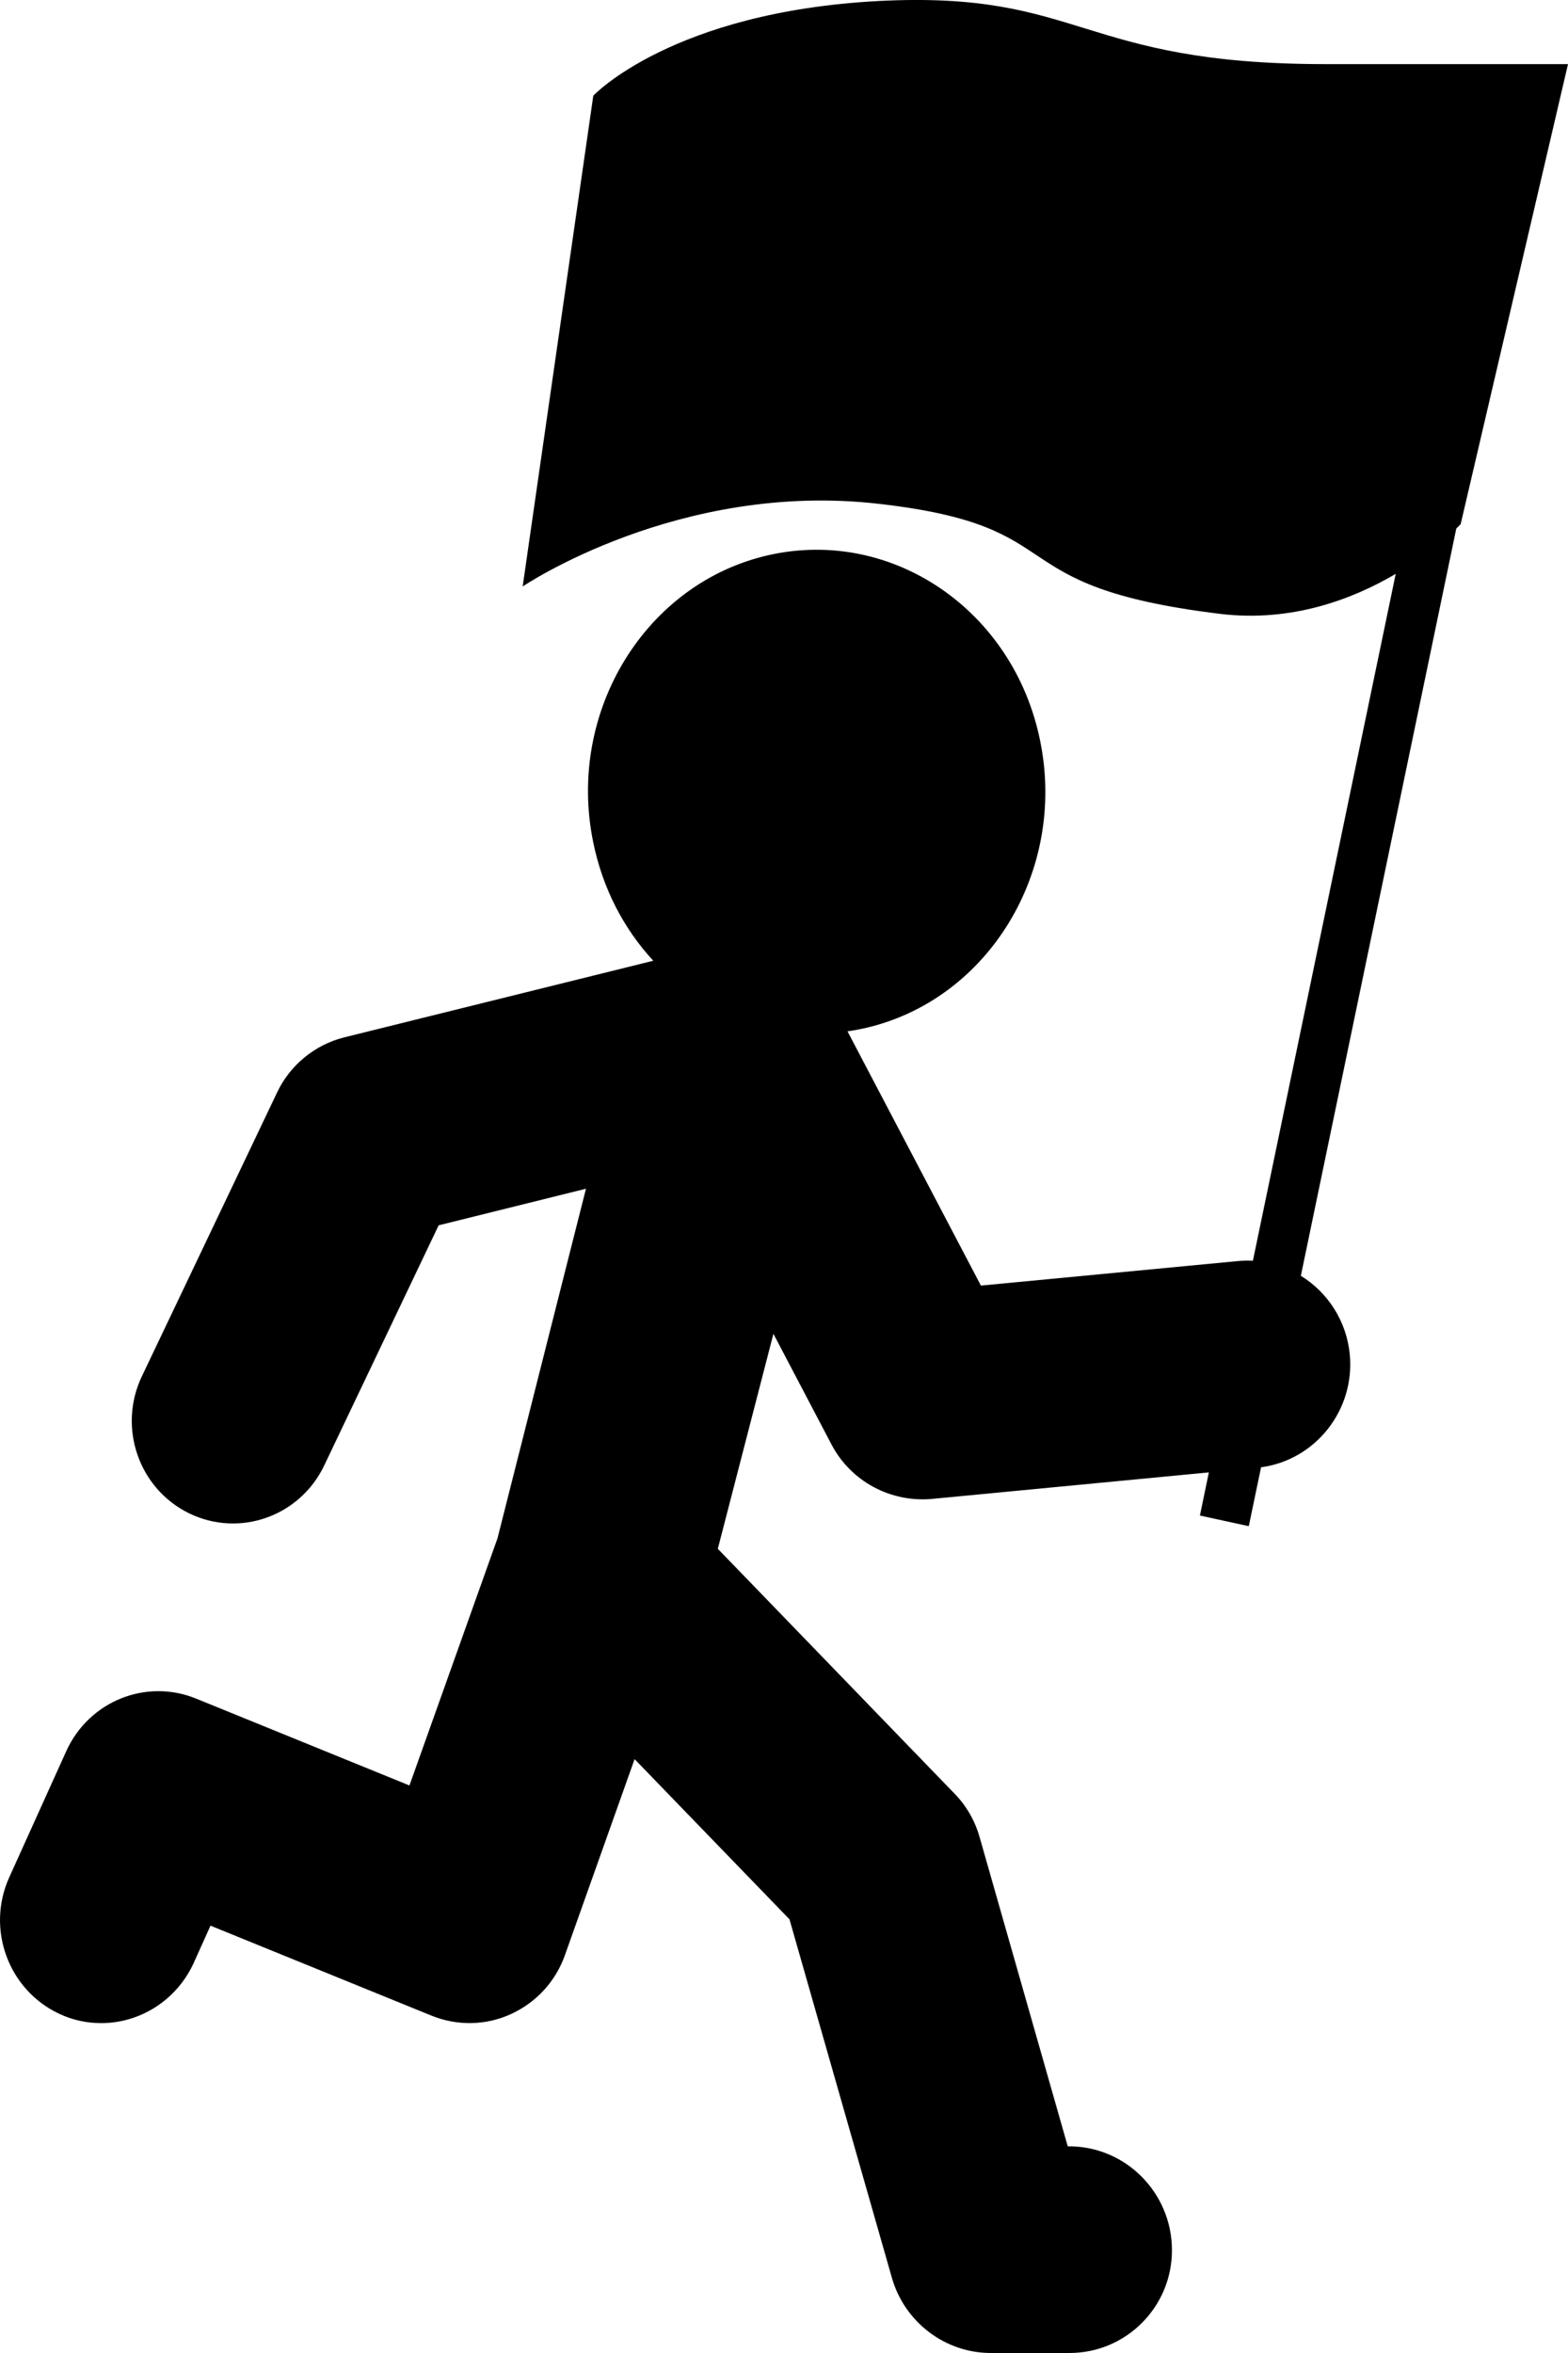 <?xml version="1.0" encoding="UTF-8"?>
<svg width="24px" height="36px" viewBox="0 0 24 36" version="1.1" xmlns="http://www.w3.org/2000/svg" xmlns:xlink="http://www.w3.org/1999/xlink">
    <!-- Generator: Sketch 56 (81588) - https://sketch.com -->
    <title>ructf logo</title>
    <desc>Created with Sketch.</desc>
    
    <g id="next" stroke="none" stroke-width="1" fill="none" fill-rule="evenodd">
        <g id="page" transform="translate(-598, -1094)" fill="#000000">
            <g id="Group-4" transform="translate(-218, 913)">
                <path d="M825.999,195.699 C825.551,195.215 825.223,194.595 825.079,193.882 C824.671,191.891 825.878,189.919 827.766,189.493 C829.655,189.068 831.518,190.338 831.921,192.336 C832.329,194.334 831.122,196.305 829.234,196.731 C829.146,196.751 829.059,196.767 828.972,196.779 L831.014,200.669 L834.946,200.294 C835.024,200.287 835.101,200.285 835.177,200.289 L837.363,189.78 C836.709,190.165 835.773,190.525 834.675,190.392 C831.197,189.967 832.513,189.058 829.455,188.709 C826.391,188.353 824,189.973 824,189.973 L825.081,182.464 C825.081,182.464 826.286,181.181 829.455,181.015 C832.568,180.857 832.507,181.981 836.287,181.981 C840.074,181.981 840,181.981 840,181.981 L838.357,189.02 C838.357,189.02 838.334,189.044 838.29,189.087 L835.911,200.519 C836.32,200.771 836.611,201.208 836.66,201.725 C836.74,202.577 836.134,203.337 835.302,203.449 L835.114,204.35 L834.366,204.187 L834.503,203.527 L830.264,203.933 C829.634,203.99 829.023,203.666 828.727,203.1 L827.838,201.407 L826.987,204.696 L830.611,208.443 C830.793,208.628 830.926,208.863 830.995,209.111 L832.343,213.838 L832.362,213.838 C833.232,213.838 833.938,214.551 833.938,215.429 C833.938,216.294 833.238,217 832.369,217 L831.165,217 C830.466,217 829.848,216.529 829.653,215.855 L828.084,210.365 L825.713,207.914 L824.646,210.915 C824.503,211.318 824.205,211.639 823.82,211.815 C823.435,211.991 823,211.997 822.608,211.84 L819.222,210.462 L818.961,211.041 C818.694,211.614 818.134,211.953 817.55,211.953 C817.333,211.953 817.115,211.909 816.904,211.809 C816.127,211.444 815.786,210.512 816.14,209.726 L817.016,207.788 C817.364,207.027 818.234,206.675 819.004,206.989 L822.267,208.317 L823.615,204.535 L824.969,199.187 L822.714,199.747 L820.962,203.422 C820.589,204.202 819.663,204.529 818.892,204.152 C818.122,203.774 817.799,202.837 818.172,202.056 L820.241,197.715 C820.44,197.294 820.819,196.985 821.266,196.872 L825.999,195.699 Z" id="ructf-logo"></path>
            </g>
        </g>
    </g>
</svg>